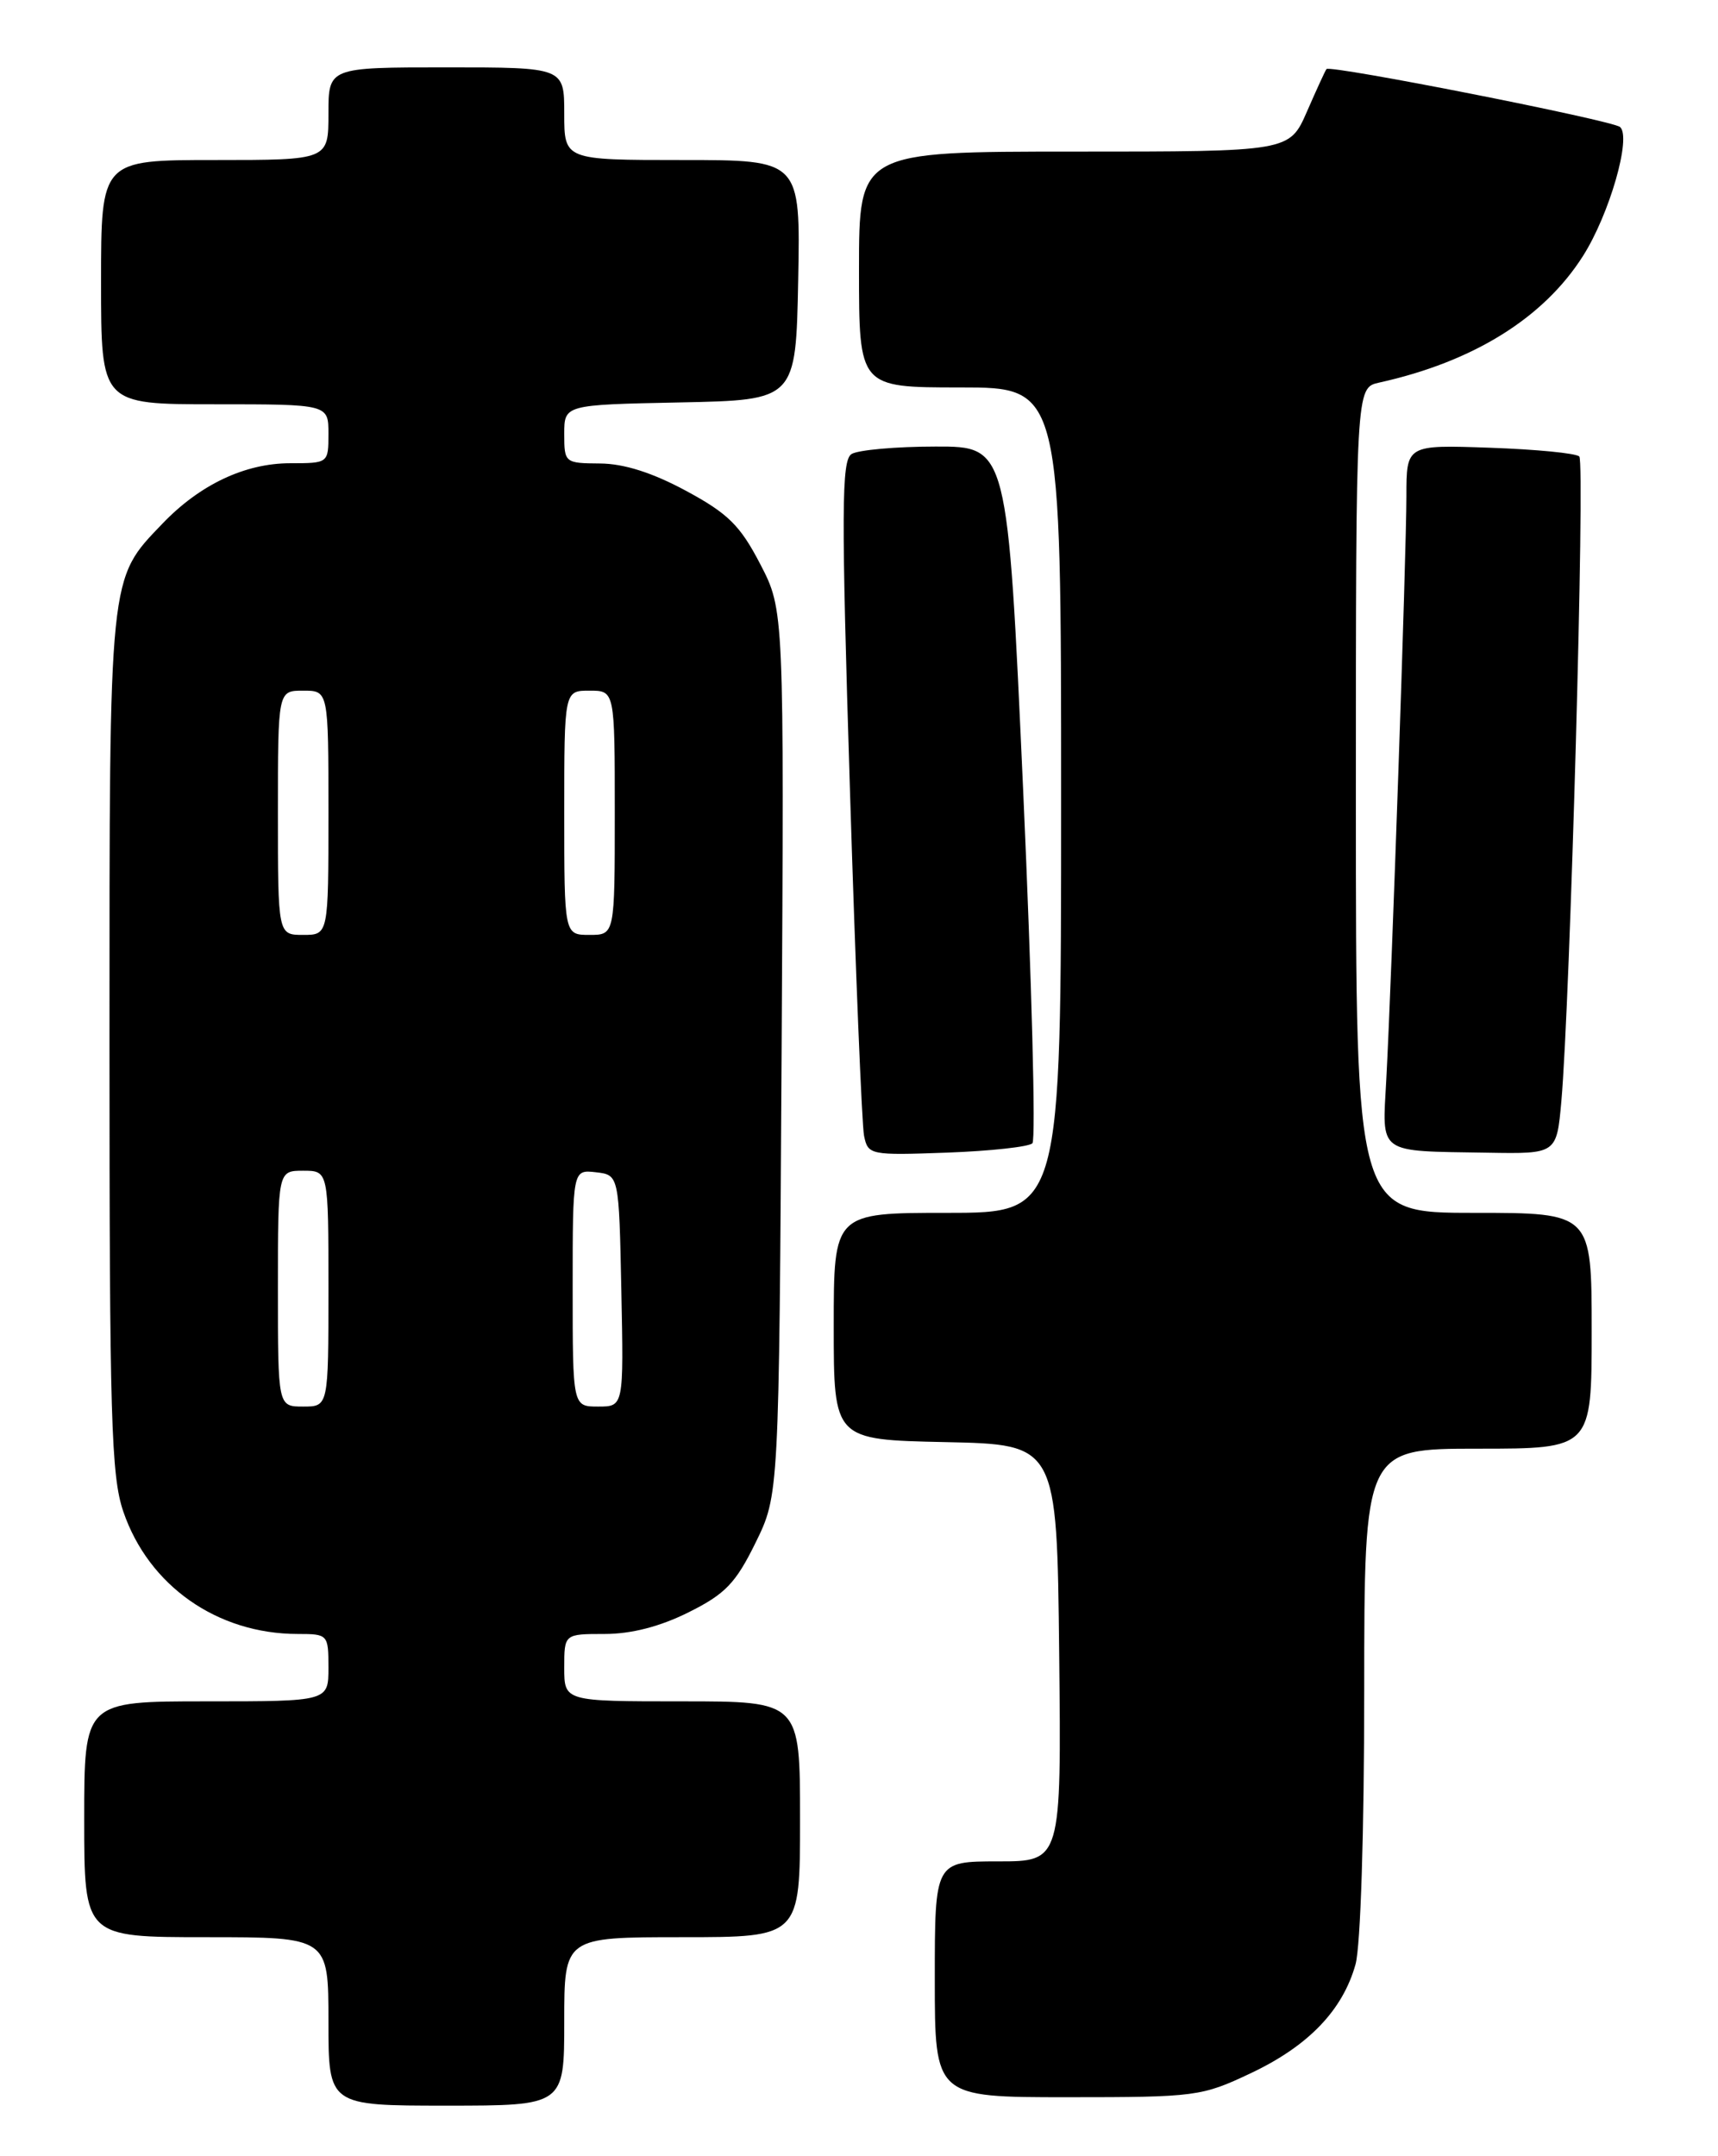 <?xml version="1.0" encoding="UTF-8" standalone="no"?>
<!DOCTYPE svg PUBLIC "-//W3C//DTD SVG 1.1//EN" "http://www.w3.org/Graphics/SVG/1.1/DTD/svg11.dtd" >
<svg xmlns="http://www.w3.org/2000/svg" xmlns:xlink="http://www.w3.org/1999/xlink" version="1.1" viewBox="0 0 204 256">
 <g >
 <path fill="currentColor"
d=" M 67.00 240.00 C 67.00 230.00 67.00 230.00 81.00 230.00 C 95.00 230.00 95.00 230.00 95.00 216.00 C 95.00 202.00 95.00 202.00 81.00 202.00 C 67.00 202.00 67.00 202.00 67.00 198.00 C 67.00 194.00 67.00 194.00 71.80 194.00 C 74.96 194.00 78.38 193.12 81.76 191.43 C 86.12 189.26 87.35 187.98 89.71 183.18 C 92.50 177.50 92.50 177.50 92.81 124.97 C 93.11 72.44 93.11 72.44 90.27 66.97 C 87.89 62.39 86.46 60.97 81.47 58.28 C 77.47 56.12 74.10 55.05 71.25 55.03 C 67.07 55.00 67.00 54.94 67.00 51.53 C 67.00 48.06 67.00 48.06 80.75 47.78 C 94.50 47.50 94.50 47.50 94.78 33.25 C 95.05 19.00 95.05 19.00 81.03 19.00 C 67.00 19.00 67.00 19.00 67.00 13.50 C 67.00 8.00 67.00 8.00 53.00 8.00 C 39.00 8.00 39.00 8.00 39.00 13.50 C 39.00 19.00 39.00 19.00 25.50 19.00 C 12.00 19.00 12.00 19.00 12.00 33.50 C 12.00 48.00 12.00 48.00 25.50 48.00 C 39.00 48.00 39.00 48.00 39.00 51.50 C 39.00 54.99 38.98 55.00 34.46 55.00 C 29.10 55.00 23.74 57.53 19.30 62.16 C 12.89 68.85 13.00 67.74 13.00 123.79 C 13.00 168.33 13.20 175.24 14.64 179.46 C 17.65 188.28 25.80 194.00 35.37 194.00 C 38.94 194.00 39.00 194.07 39.00 198.00 C 39.00 202.00 39.00 202.00 24.50 202.00 C 10.00 202.00 10.00 202.00 10.00 216.00 C 10.00 230.00 10.00 230.00 24.50 230.00 C 39.00 230.00 39.00 230.00 39.00 240.00 C 39.00 250.00 39.00 250.00 53.00 250.00 C 67.00 250.00 67.00 250.00 67.00 240.00 Z  M 148.54 246.14 C 155.37 242.91 159.44 238.67 160.96 233.22 C 161.56 231.06 161.99 217.44 161.99 200.75 C 162.00 172.00 162.00 172.00 175.50 172.00 C 189.00 172.00 189.00 172.00 189.00 158.00 C 189.00 144.00 189.00 144.00 175.00 144.00 C 161.00 144.00 161.00 144.00 161.00 95.02 C 161.00 46.04 161.00 46.04 163.75 45.43 C 174.93 42.96 183.29 37.77 187.97 30.39 C 191.12 25.43 193.75 16.28 192.37 15.08 C 191.47 14.29 157.95 7.68 157.51 8.20 C 157.37 8.37 156.33 10.64 155.19 13.25 C 153.11 18.00 153.11 18.00 127.56 18.00 C 102.00 18.00 102.00 18.00 102.00 32.00 C 102.00 46.00 102.00 46.00 114.00 46.00 C 126.00 46.00 126.00 46.00 126.00 95.00 C 126.00 144.00 126.00 144.00 112.50 144.00 C 99.00 144.00 99.00 144.00 99.00 157.47 C 99.00 170.94 99.00 170.94 112.25 171.22 C 125.50 171.50 125.50 171.50 125.77 196.25 C 126.03 221.00 126.03 221.00 118.52 221.00 C 111.00 221.00 111.00 221.00 111.00 235.00 C 111.00 249.00 111.00 249.00 126.75 249.00 C 142.00 249.00 142.69 248.91 148.54 246.14 Z  M 122.59 135.74 C 123.01 135.33 122.51 116.54 121.50 93.99 C 119.65 53.00 119.65 53.00 111.08 53.02 C 106.36 53.02 101.87 53.43 101.11 53.91 C 99.92 54.66 99.89 60.59 100.92 93.65 C 101.58 115.02 102.34 133.56 102.60 134.85 C 103.07 137.13 103.31 137.18 112.46 136.85 C 117.62 136.66 122.18 136.16 122.59 135.74 Z  M 185.40 130.75 C 186.44 118.98 188.23 54.90 187.53 54.20 C 187.15 53.81 182.37 53.35 176.92 53.16 C 167.00 52.81 167.00 52.81 167.00 58.92 C 167.00 65.69 165.26 116.13 164.61 128.19 C 164.13 137.15 163.42 136.64 176.67 136.86 C 184.84 137.00 184.84 137.00 185.40 130.75 Z  M 33.00 153.00 C 33.00 139.00 33.00 139.00 36.00 139.00 C 39.00 139.00 39.00 139.00 39.00 153.00 C 39.00 167.00 39.00 167.00 36.00 167.00 C 33.00 167.00 33.00 167.00 33.00 153.00 Z  M 68.00 152.93 C 68.00 138.87 68.00 138.87 70.75 139.18 C 73.50 139.50 73.50 139.50 73.78 153.25 C 74.06 167.00 74.06 167.00 71.03 167.00 C 68.00 167.00 68.00 167.00 68.00 152.93 Z  M 33.00 96.50 C 33.00 82.00 33.00 82.00 36.00 82.00 C 39.00 82.00 39.00 82.00 39.00 96.50 C 39.00 111.00 39.00 111.00 36.00 111.00 C 33.00 111.00 33.00 111.00 33.00 96.50 Z  M 67.00 96.50 C 67.00 82.00 67.00 82.00 70.00 82.00 C 73.00 82.00 73.00 82.00 73.00 96.50 C 73.00 111.00 73.00 111.00 70.00 111.00 C 67.00 111.00 67.00 111.00 67.00 96.50 Z "/>
</g>
</svg>